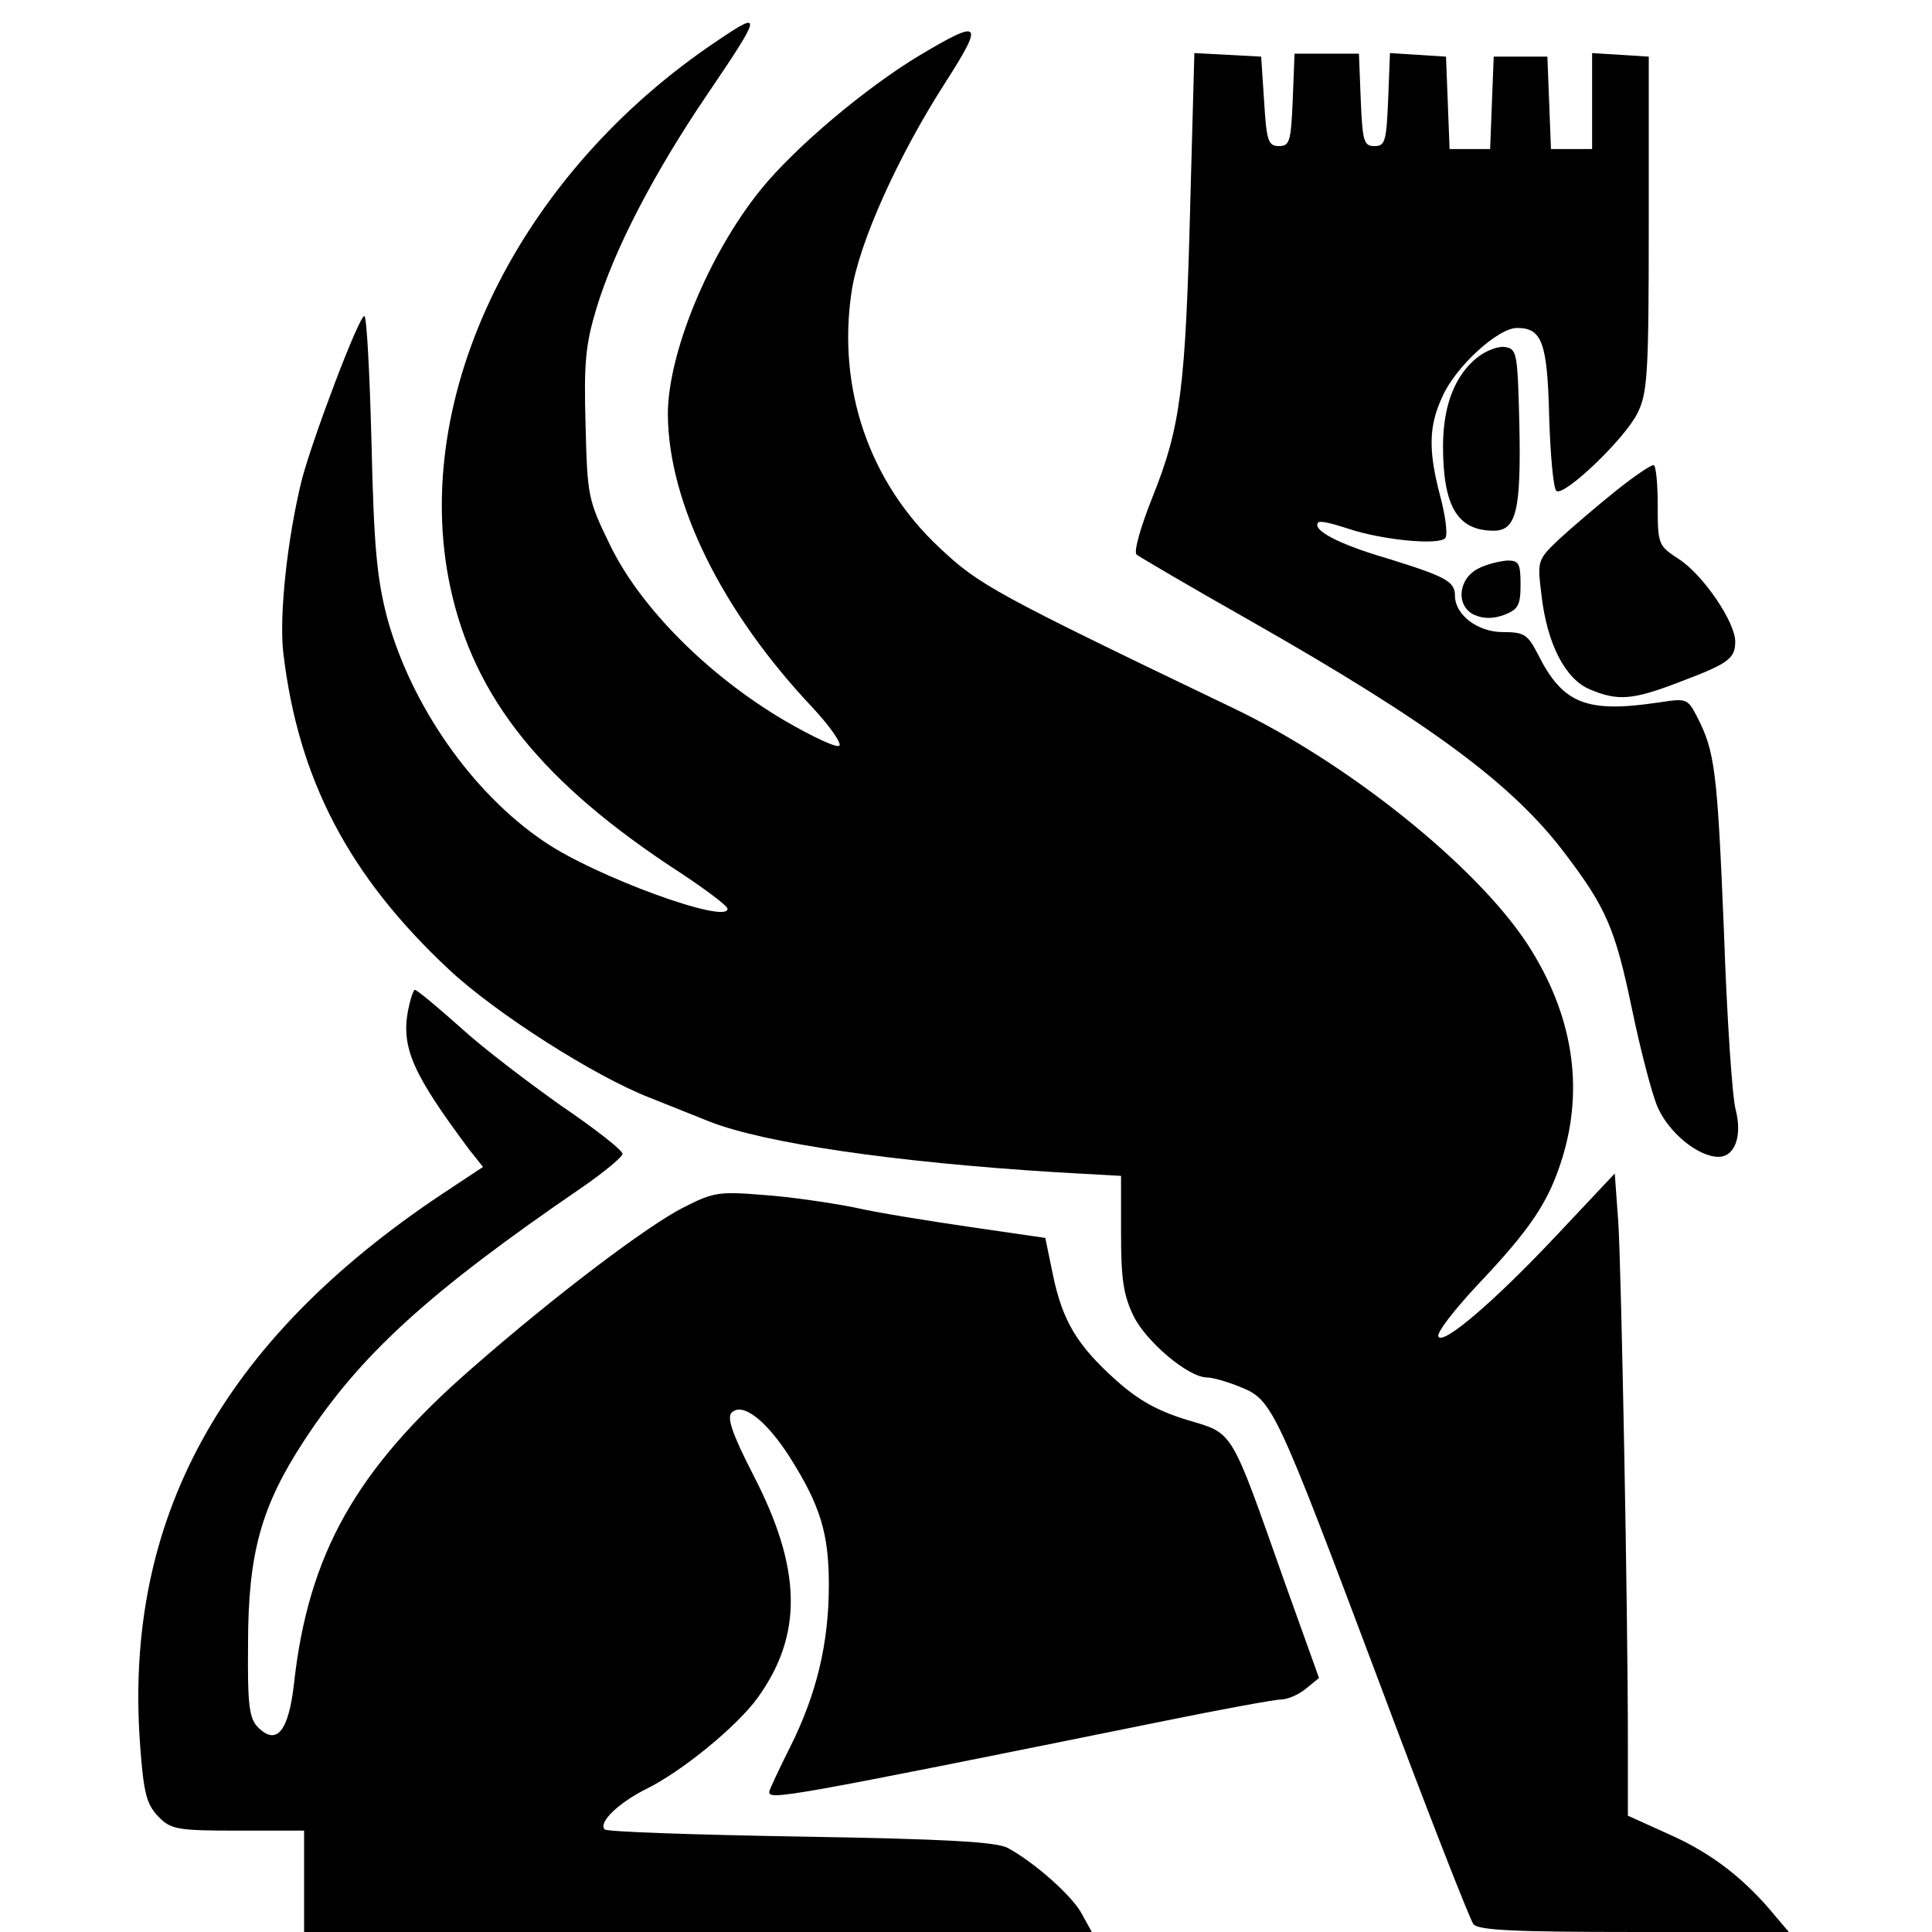<?xml version="1.0" standalone="no"?>
<!DOCTYPE svg PUBLIC "-//W3C//DTD SVG 20010904//EN"
 "http://www.w3.org/TR/2001/REC-SVG-20010904/DTD/svg10.dtd">
<svg version="1.0" xmlns="http://www.w3.org/2000/svg"
 width="324pt" height="324pt" viewBox="0 0 324 324"
 preserveAspectRatio="xMidYMid meet">
<g transform="translate(0,324) scale(0.1,-0.1)"
fill="#000000" stroke="none">
<path d="M1205 3173 c-335 -223 -518 -597 -450 -917 40 -187 155 -330 388
-481 42 -28 77 -54 77 -59 1 -27 -222 54 -308 113 -121 82 -223 229 -263 376
-17 66 -22 118 -26 293 -3 116 -8 212 -12 212 -9 0 -86 -203 -105 -275 -24
-98 -38 -225 -31 -289 25 -213 110 -375 278 -532 78 -73 244 -179 337 -215 30
-12 75 -30 100 -40 92 -36 308 -68 583 -85 l107 -6 0 -96 c0 -77 4 -104 21
-139 21 -43 92 -103 123 -103 9 0 34 -7 56 -16 54 -22 58 -30 234 -498 80
-214 151 -395 157 -403 9 -10 67 -13 270 -13 l259 0 -23 27 c-50 61 -105 104
-174 135 l-73 33 0 120 c0 231 -11 791 -16 874 l-6 83 -96 -102 c-106 -113
-194 -188 -200 -171 -2 7 26 43 62 82 94 99 123 143 146 217 37 120 17 242
-58 358 -86 132 -302 305 -495 397 -400 192 -425 206 -491 268 -118 110 -172
267 -148 429 12 82 78 228 157 351 66 103 61 108 -43 46 -90 -54 -210 -155
-267 -226 -87 -108 -155 -274 -155 -376 1 -149 91 -331 243 -492 27 -29 47
-57 45 -63 -2 -6 -43 13 -93 42 -127 75 -240 188 -291 292 -38 78 -39 83 -42
203 -3 105 0 135 18 195 30 100 97 228 185 358 93 137 94 143 20 93z"/>
<path d="M1996 2894 c-8 -305 -16 -370 -63 -487 -20 -50 -32 -92 -27 -97 5 -4
90 -54 189 -110 304 -173 442 -275 530 -392 69 -91 84 -126 112 -261 14 -67
33 -141 43 -164 19 -43 68 -83 102 -83 27 0 40 34 29 78 -6 20 -15 156 -20
302 -11 267 -15 300 -45 358 -16 31 -18 31 -64 24 -121 -18 -161 -3 -203 81
-17 33 -23 37 -59 37 -42 0 -80 29 -80 61 0 24 -15 32 -115 63 -82 24 -126 48
-114 60 3 3 24 -2 48 -10 59 -20 156 -29 165 -16 4 6 0 38 -9 71 -20 76 -19
117 4 166 22 50 93 115 125 115 42 0 51 -24 54 -149 2 -64 7 -120 12 -124 11
-12 115 87 136 130 17 34 19 65 19 318 l0 280 -47 3 -48 3 0 -80 0 -81 -35 0
-34 0 -3 78 -3 77 -45 0 -45 0 -3 -77 -3 -78 -34 0 -34 0 -3 78 -3 77 -47 3
-47 3 -3 -78 c-3 -70 -5 -78 -23 -78 -18 0 -20 8 -23 78 l-3 77 -54 0 -54 0
-3 -77 c-3 -70 -5 -78 -23 -78 -18 0 -21 8 -25 75 l-5 75 -56 3 -56 3 -7 -257z"/>
<path d="M2478 2641 c-38 -30 -58 -81 -58 -149 0 -101 24 -142 85 -142 38 0
46 34 43 179 -3 119 -4 126 -24 129 -11 2 -32 -6 -46 -17z"/>
<path d="M2710 2417 c-30 -24 -72 -60 -94 -80 -38 -36 -38 -37 -31 -94 9 -82
40 -142 81 -159 47 -20 72 -18 150 12 82 31 94 39 94 68 0 33 -54 112 -94 138
-35 23 -36 24 -36 91 0 37 -3 67 -7 67 -5 0 -33 -19 -63 -43z"/>
<path d="M2480 2287 c-35 -17 -39 -63 -8 -78 16 -7 32 -7 51 0 23 9 27 16 27
51 0 35 -3 40 -22 40 -13 -1 -34 -6 -48 -13z"/>
<path d="M684 1544 c-11 -62 9 -106 103 -232 l23 -29 -68 -45 c-371 -247 -535
-547 -507 -925 6 -82 11 -99 31 -120 21 -21 31 -23 134 -23 l110 0 0 -85 0
-85 660 0 661 0 -16 29 c-15 30 -79 87 -125 112 -19 10 -102 15 -347 19 -177
3 -325 8 -329 12 -11 12 24 45 70 68 59 29 151 104 186 152 77 106 75 217 -7
375 -36 70 -44 96 -36 104 18 18 58 -13 97 -74 52 -82 66 -129 66 -215 0 -99
-21 -184 -65 -272 -19 -38 -35 -72 -35 -75 0 -14 21 -11 663 119 98 20 186 36
196 36 10 0 29 8 41 18 l22 18 -57 159 c-93 263 -85 250 -165 274 -49 15 -81
33 -118 66 -66 59 -90 100 -106 176 l-13 63 -124 18 c-68 10 -157 24 -196 33
-40 8 -109 18 -152 21 -75 6 -84 5 -135 -21 -61 -31 -217 -149 -355 -270 -194
-169 -274 -311 -298 -529 -9 -79 -29 -104 -60 -73 -15 15 -18 36 -17 140 0
152 22 231 94 341 94 144 209 249 468 426 36 25 66 50 66 55 0 6 -46 42 -102
80 -55 39 -133 98 -171 133 -38 34 -72 62 -75 62 -3 0 -8 -16 -12 -36z"/>
</g>
</svg>
